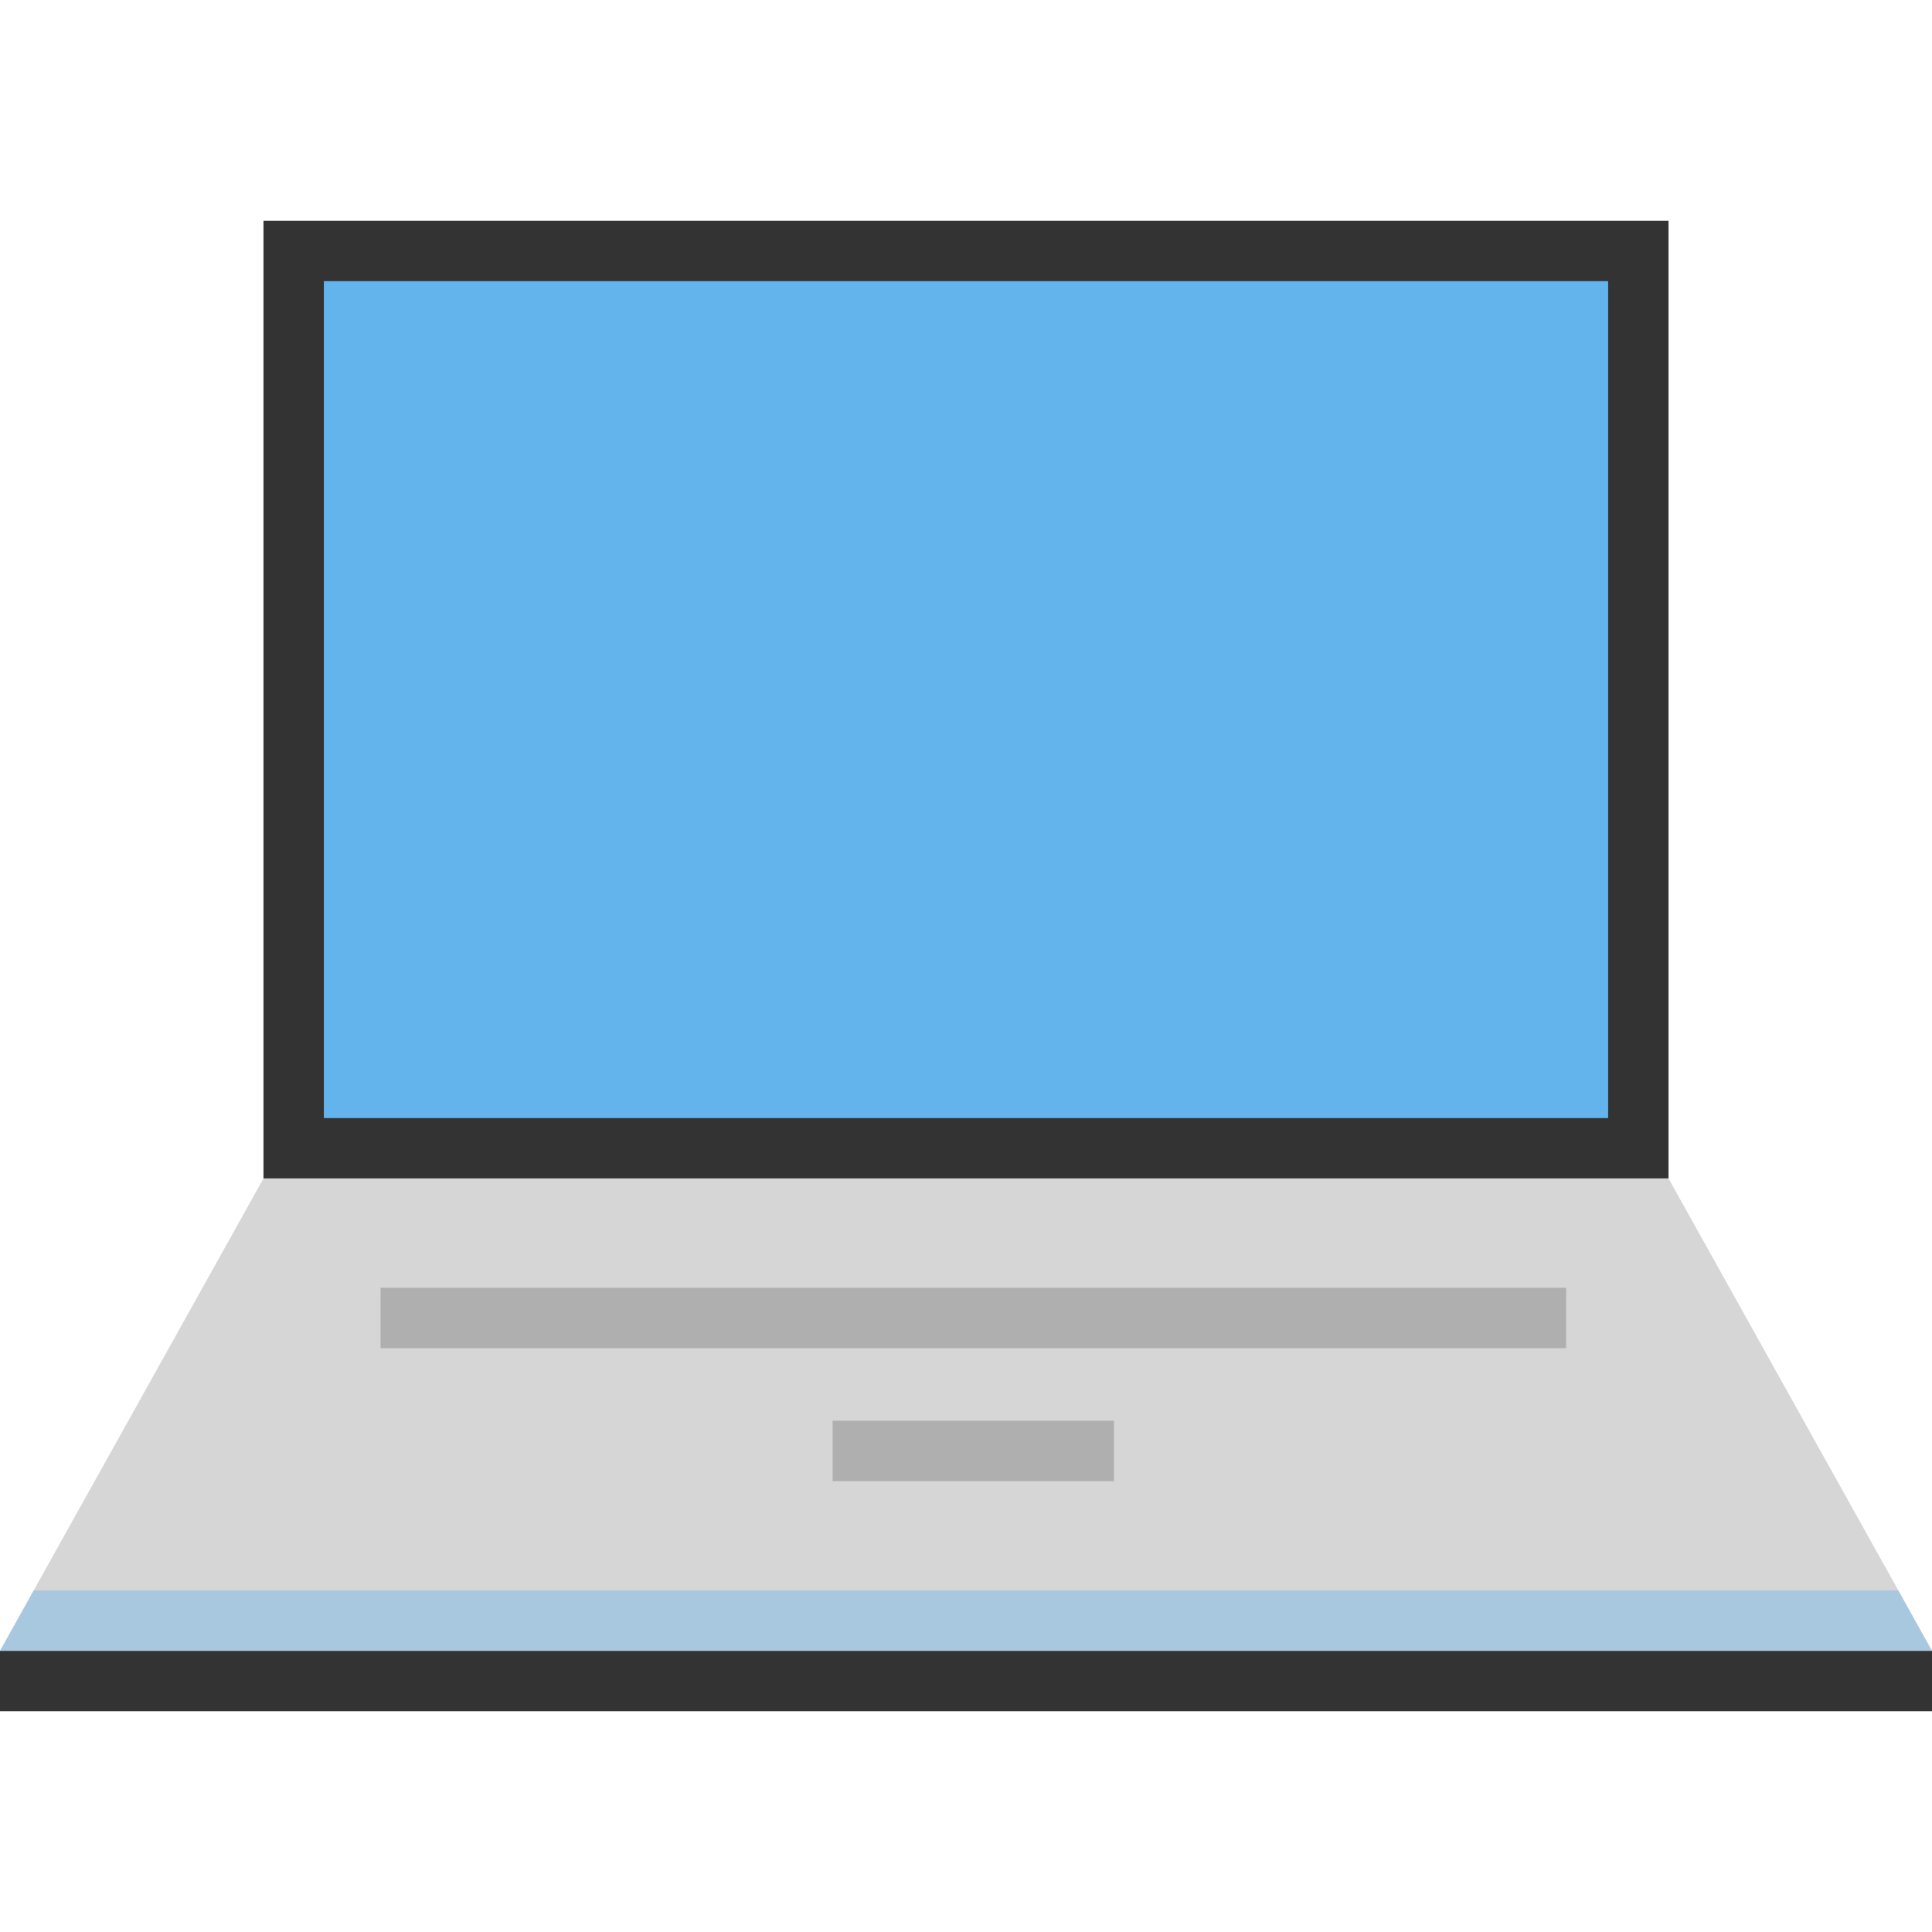 <!DOCTYPE svg PUBLIC "-//W3C//DTD SVG 1.1//EN" "http://www.w3.org/Graphics/SVG/1.1/DTD/svg11.dtd">
<!-- Uploaded to: SVG Repo, www.svgrepo.com, Transformed by: SVG Repo Mixer Tools -->
<svg version="1.1" id="Layer_1" xmlns="http://www.w3.org/2000/svg" xmlns:xlink="http://www.w3.org/1999/xlink" viewBox="0 0 512 512" xml:space="preserve" width="800px" height="800px" fill="#000000">
<g id="SVGRepo_bgCarrier" stroke-width="0"/>
<g id="SVGRepo_tracerCarrier" stroke-linecap="round" stroke-linejoin="round"/>
<g id="SVGRepo_iconCarrier"> <rect x="69.824" y="58.512" style="fill:#333333;" width="372.352" height="253.792"/> <rect x="85.824" y="74.512" style="fill:#63b3ed;" width="340.352" height="221.792"/> <polygon style="fill:#D6D6D6;" points="442.176,312.304 69.824,312.304 0,437.488 512,437.488 "/> <rect x="100.848" y="341.28" style="fill:#AFAFAF;" width="314.192" height="16"/> <rect y="437.488" style="fill:#333333;" width="512" height="16"/> <rect x="220.656" y="376.512" style="fill:#AFAFAF;" width="74.56" height="16"/> <g style="opacity:0.4;"> <polygon style="fill:#63b3ed;" points="503.072,421.488 8.928,421.488 0,437.488 512,437.488 "/> </g> </g>
</svg>